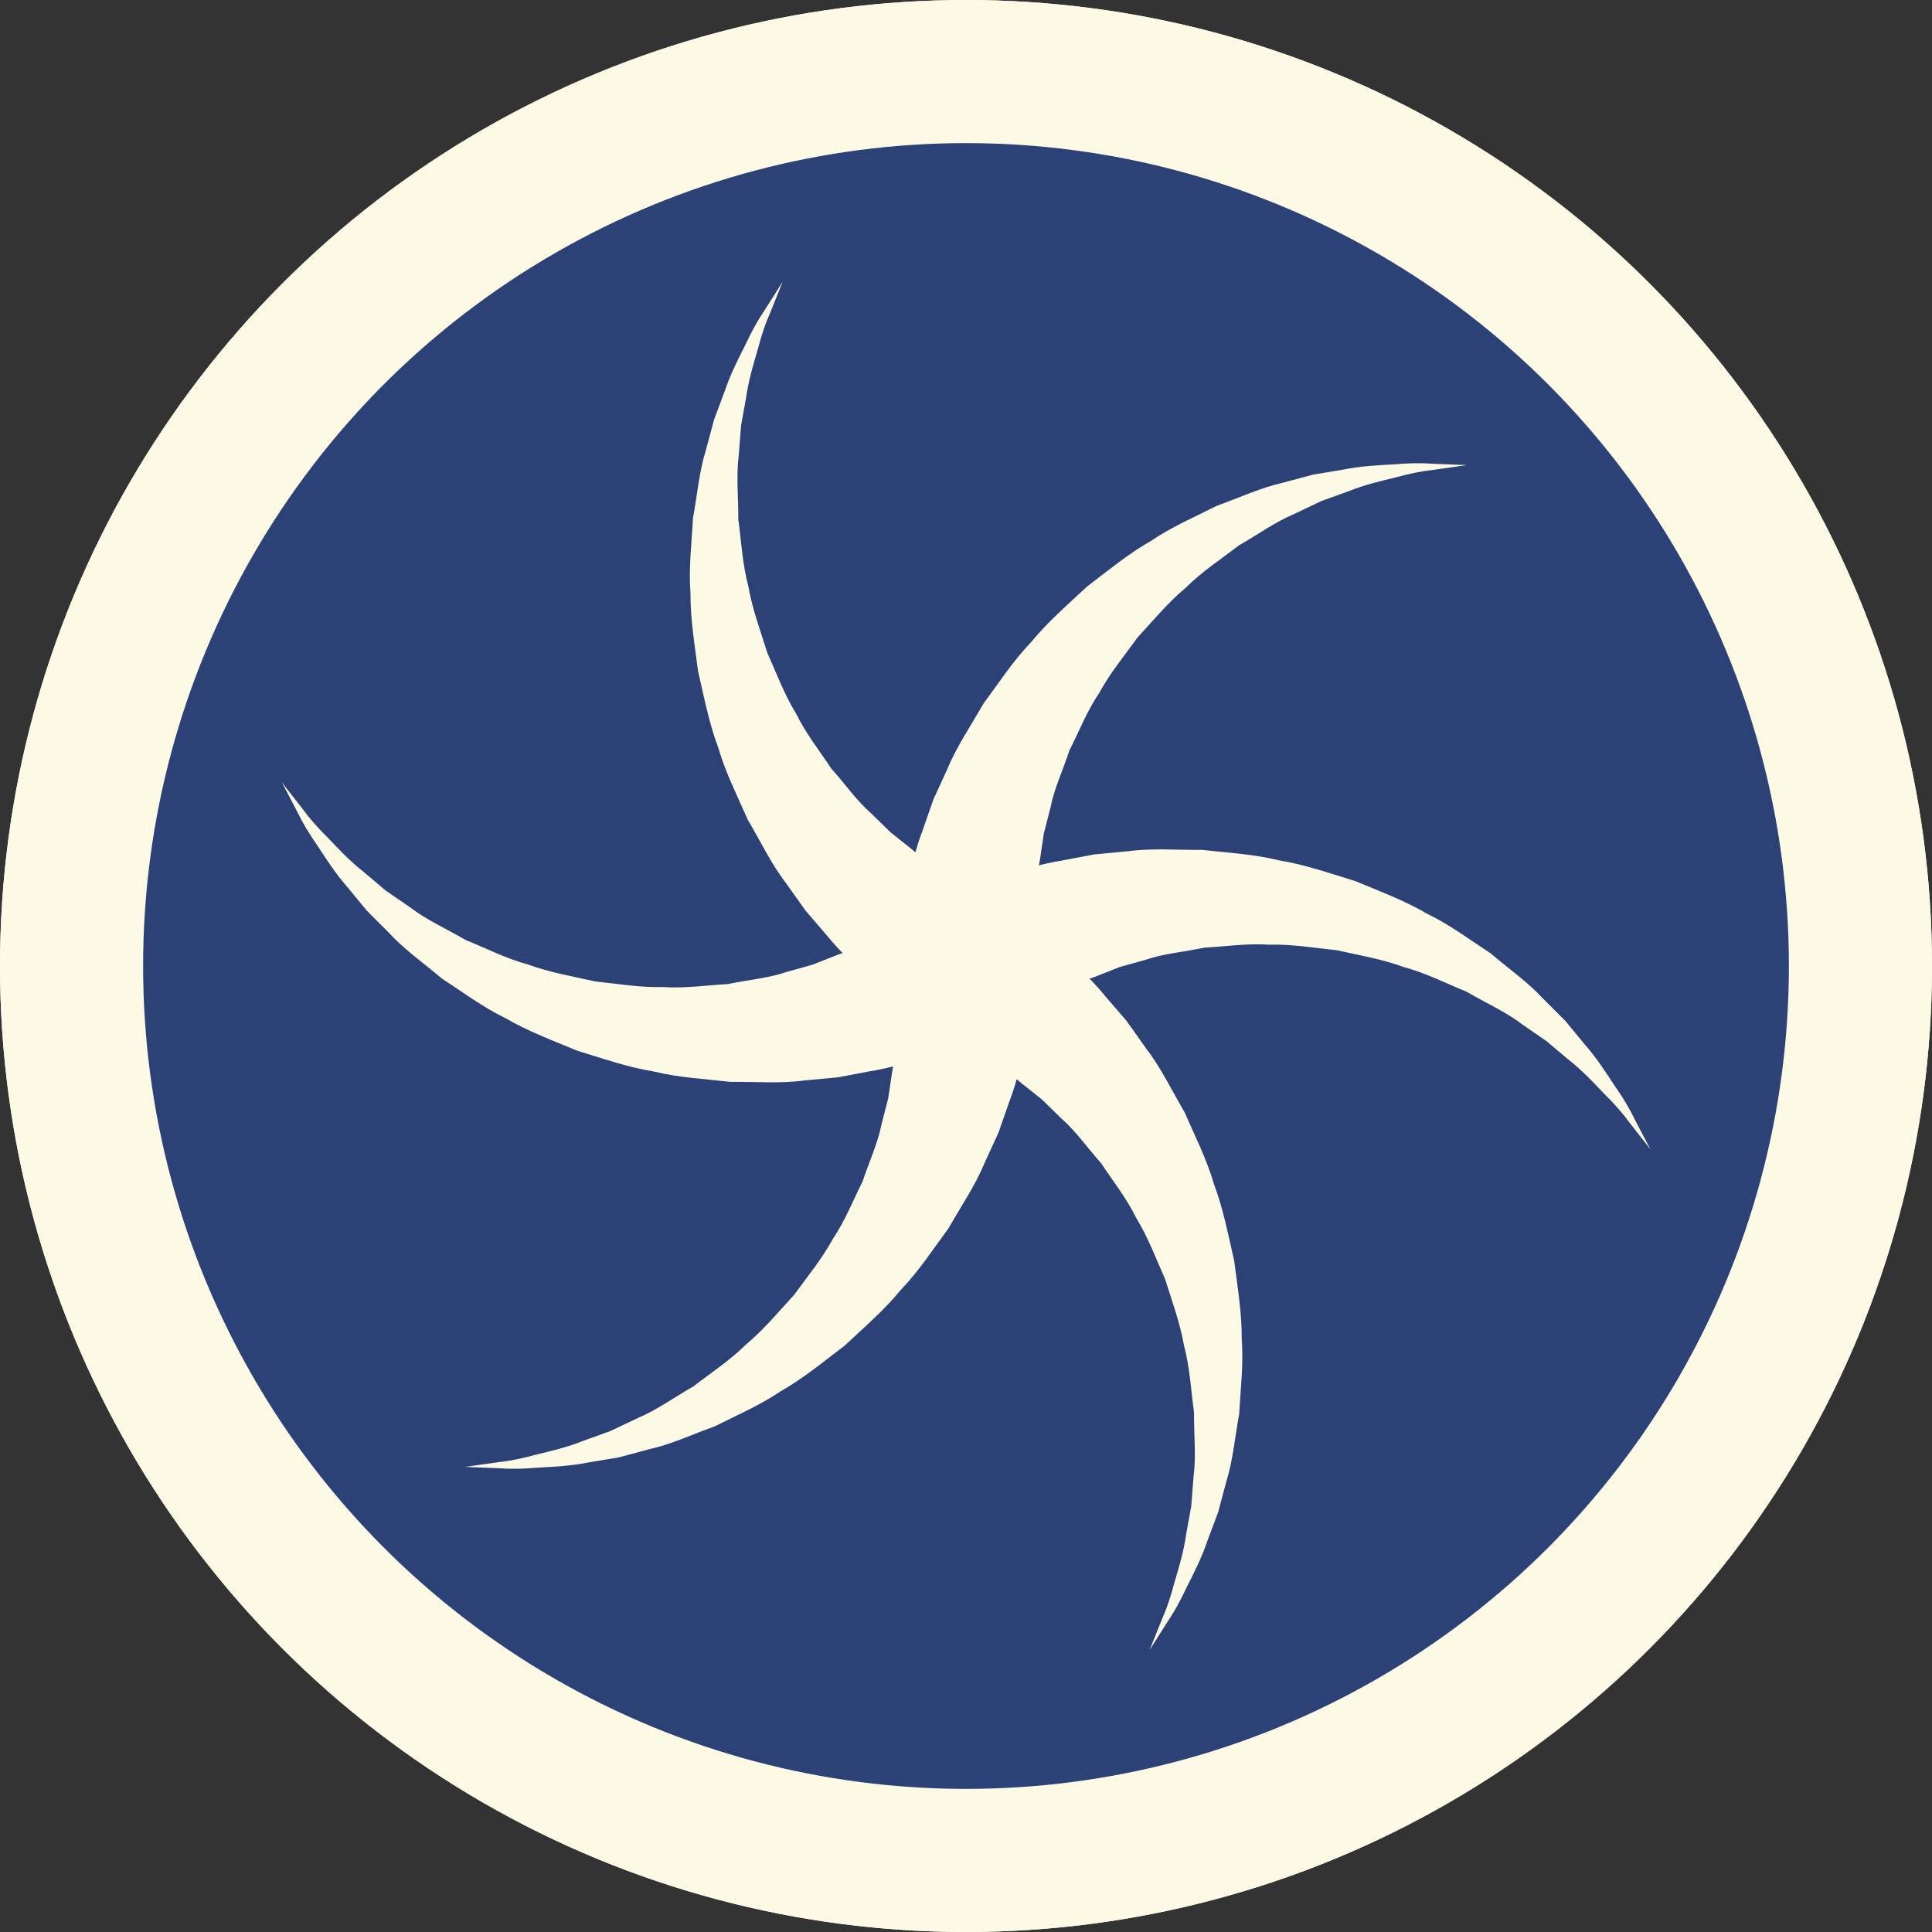 <?xml version="1.0" encoding="utf-8"?>
<!-- Generator: Adobe Illustrator 16.0.4, SVG Export Plug-In . SVG Version: 6.00 Build 0)  -->
<!DOCTYPE svg PUBLIC "-//W3C//DTD SVG 1.1//EN" "http://www.w3.org/Graphics/SVG/1.1/DTD/svg11.dtd">
<svg version="1.1" id="Layer_1" xmlns="http://www.w3.org/2000/svg" xmlns:xlink="http://www.w3.org/1999/xlink" x="0px" y="0px"
	 width="54px" height="54px" viewBox="0 0 54 54" enable-background="new 0 0 54 54" xml:space="preserve">

     
<rect x="0" y="0" width="54" height="54" fill="#333333" stroke="none"/>

     
<g id="off">
	<circle fill="#EE2958" stroke="#FCF9E5" stroke-width="4" stroke-linecap="round" stroke-linejoin="round" stroke-miterlimit="10" cx="27" cy="27" r="25"/>

    <path fill="#FCF9E5" d="M25.002,26.899c0,0,0.049-0.342,0.133-0.939c0.021-0.15,0.045-0.316,0.071-0.497
			c0.047-0.213,0.097-0.444,0.151-0.69c0.107-0.493,0.231-1.047,0.436-1.58c0.096-0.272,0.195-0.557,0.297-0.851
			c0.13-0.282,0.264-0.574,0.401-0.874c0.25-0.607,0.647-1.185,0.995-1.798c0.424-0.572,0.818-1.185,1.331-1.719
			c0.466-0.569,1.034-1.059,1.571-1.561c0.591-0.448,1.154-0.915,1.783-1.272c0.594-0.403,1.248-0.68,1.847-0.984
			c0.64-0.229,1.226-0.506,1.829-0.639c0.295-0.079,0.581-0.155,0.858-0.23c0.282-0.047,0.556-0.092,0.817-0.136
			c0.518-0.104,1.002-0.126,1.428-0.149c0.424-0.038,0.793-0.042,1.098-0.018C40.654,12.986,41,13,41,13s-0.341,0.049-0.938,0.133
			c-0.299,0.031-0.654,0.1-1.057,0.212c-0.403,0.098-0.856,0.2-1.329,0.391c-0.237,0.085-0.483,0.174-0.739,0.266
			c-0.244,0.117-0.498,0.237-0.758,0.361c-0.528,0.219-1.023,0.58-1.556,0.884c-0.491,0.38-1.022,0.723-1.479,1.178
			c-0.492,0.409-0.906,0.913-1.34,1.382c-0.379,0.521-0.781,1.011-1.082,1.562c-0.346,0.516-0.57,1.09-0.832,1.607
			c-0.184,0.559-0.424,1.063-0.526,1.587c-0.065,0.255-0.128,0.502-0.19,0.741c-0.035,0.244-0.07,0.48-0.104,0.706
			c-0.089,0.458-0.091,0.843-0.104,1.178c-0.009,0.167-0.018,0.324-0.025,0.469c0.008,0.181,0.014,0.348,0.02,0.498
			c0.024,0.603,0.039,0.947,0.039,0.947c0.044,1.108-0.818,2.043-1.926,2.088c-1.108,0.045-2.043-0.817-2.087-1.926
			C24.979,27.144,24.987,27.014,25.002,26.899z"/>
		<path fill="#FCF9E5" d="M28.09,25.316c0,0,0.271,0.213,0.746,0.586c0.119,0.093,0.252,0.197,0.395,0.31
			c0.162,0.147,0.336,0.307,0.523,0.477c0.373,0.34,0.791,0.723,1.149,1.167c0.188,0.219,0.385,0.447,0.588,0.683
			c0.18,0.254,0.366,0.516,0.557,0.785c0.401,0.52,0.702,1.153,1.06,1.761c0.283,0.653,0.617,1.301,0.823,2.012
			c0.26,0.688,0.399,1.425,0.565,2.142c0.094,0.735,0.215,1.457,0.211,2.18c0.053,0.716-0.035,1.421-0.07,2.092
			c-0.123,0.668-0.176,1.314-0.362,1.903c-0.079,0.295-0.155,0.581-0.229,0.858c-0.101,0.269-0.197,0.527-0.291,0.776
			c-0.168,0.5-0.393,0.931-0.584,1.311c-0.179,0.387-0.36,0.707-0.533,0.96c-0.324,0.511-0.508,0.803-0.508,0.803
			s0.128-0.319,0.354-0.879c0.122-0.273,0.24-0.616,0.345-1.021c0.117-0.398,0.255-0.842,0.326-1.347
			c0.044-0.247,0.091-0.506,0.14-0.772c0.021-0.271,0.043-0.55,0.066-0.837c0.074-0.567,0.008-1.176,0.012-1.789
			c-0.084-0.615-0.115-1.247-0.28-1.871c-0.108-0.63-0.338-1.241-0.526-1.85c-0.262-0.59-0.484-1.184-0.812-1.718
			c-0.273-0.558-0.658-1.04-0.977-1.524c-0.391-0.438-0.708-0.899-1.11-1.25c-0.188-0.184-0.37-0.362-0.548-0.535
			c-0.192-0.153-0.379-0.302-0.559-0.444c-0.352-0.306-0.684-0.499-0.967-0.679c-0.141-0.091-0.272-0.177-0.393-0.256
			c-0.161-0.085-0.308-0.162-0.441-0.232c-0.535-0.28-0.84-0.44-0.84-0.44c-0.982-0.516-1.36-1.729-0.845-2.712
			c0.515-0.982,1.729-1.36,2.711-0.845C27.89,25.175,27.998,25.246,28.09,25.316z"/>
		<path fill="#FCF9E5" d="M25.917,28.676c0,0-0.271-0.213-0.747-0.586c-0.119-0.093-0.251-0.197-0.395-0.31
			c-0.161-0.147-0.336-0.307-0.522-0.477c-0.374-0.34-0.791-0.723-1.15-1.167c-0.188-0.219-0.385-0.447-0.588-0.684
			c-0.18-0.253-0.366-0.515-0.557-0.784c-0.401-0.521-0.702-1.153-1.06-1.761c-0.284-0.653-0.617-1.301-0.823-2.012
			c-0.26-0.688-0.399-1.425-0.565-2.142c-0.094-0.735-0.216-1.457-0.211-2.18c-0.053-0.716,0.035-1.421,0.07-2.092
			c0.123-0.668,0.175-1.314,0.362-1.903c0.079-0.295,0.156-0.581,0.23-0.858c0.101-0.269,0.198-0.527,0.291-0.776
			c0.168-0.5,0.393-0.931,0.584-1.311c0.179-0.387,0.36-0.707,0.534-0.96c0.323-0.511,0.508-0.803,0.508-0.803
			s-0.128,0.319-0.354,0.879c-0.123,0.273-0.241,0.616-0.345,1.021c-0.117,0.398-0.254,0.842-0.326,1.347
			c-0.044,0.247-0.091,0.506-0.139,0.772c-0.021,0.271-0.043,0.55-0.066,0.837c-0.074,0.567-0.009,1.176-0.012,1.789
			c0.083,0.615,0.115,1.247,0.28,1.87c0.108,0.631,0.338,1.242,0.527,1.851c0.262,0.59,0.484,1.184,0.812,1.718
			c0.274,0.558,0.659,1.04,0.977,1.524c0.392,0.438,0.708,0.899,1.111,1.25c0.188,0.184,0.371,0.362,0.547,0.535
			c0.193,0.153,0.38,0.302,0.559,0.444c0.352,0.306,0.684,0.499,0.967,0.679c0.141,0.091,0.272,0.177,0.393,0.256
			c0.161,0.085,0.308,0.162,0.441,0.232c0.535,0.28,0.84,0.44,0.84,0.44c0.982,0.516,1.361,1.729,0.846,2.712
			s-1.729,1.36-2.712,0.845C26.118,28.817,26.009,28.746,25.917,28.676z"/>
		<path fill="#FCF9E5" d="M27.915,28.776c0,0-0.32,0.129-0.88,0.354c-0.141,0.056-0.296,0.118-0.466,0.187
			c-0.208,0.066-0.434,0.138-0.674,0.214c-0.481,0.154-1.022,0.324-1.586,0.412c-0.284,0.054-0.579,0.11-0.885,0.168
			c-0.31,0.029-0.629,0.059-0.958,0.09c-0.651,0.088-1.35,0.031-2.055,0.037c-0.708-0.081-1.435-0.116-2.154-0.293
			c-0.726-0.119-1.434-0.367-2.137-0.582c-0.684-0.286-1.37-0.541-1.994-0.907c-0.646-0.312-1.213-0.741-1.776-1.106
			c-0.518-0.44-1.05-0.81-1.467-1.266c-0.216-0.216-0.425-0.425-0.628-0.628c-0.182-0.222-0.358-0.435-0.527-0.64
			c-0.349-0.396-0.61-0.806-0.843-1.162c-0.245-0.348-0.432-0.666-0.564-0.942c-0.281-0.535-0.441-0.841-0.441-0.841
			s0.212,0.271,0.584,0.746c0.175,0.242,0.413,0.517,0.711,0.809c0.286,0.301,0.602,0.642,1.003,0.956
			c0.192,0.162,0.393,0.332,0.6,0.507c0.223,0.154,0.454,0.312,0.691,0.476c0.454,0.349,1.015,0.597,1.543,0.906
			c0.575,0.235,1.138,0.524,1.761,0.692c0.6,0.222,1.244,0.328,1.866,0.469c0.641,0.068,1.267,0.173,1.894,0.156
			c0.62,0.041,1.229-0.051,1.809-0.083c0.576-0.12,1.133-0.164,1.638-0.337c0.253-0.071,0.499-0.14,0.737-0.207
			c0.229-0.09,0.451-0.178,0.664-0.262c0.441-0.151,0.774-0.343,1.072-0.498c0.149-0.076,0.29-0.147,0.419-0.213
			c0.153-0.097,0.294-0.186,0.421-0.266c0.51-0.322,0.802-0.507,0.802-0.507c0.938-0.593,2.178-0.313,2.771,0.624
			s0.313,2.178-0.623,2.771C28.139,28.675,28.022,28.732,27.915,28.776z"/>
		<path fill="#FCF9E5" d="M28.998,27.101c0,0-0.049,0.342-0.134,0.939c-0.021,0.15-0.046,0.316-0.071,0.497
			c-0.047,0.213-0.098,0.444-0.151,0.69c-0.107,0.493-0.231,1.047-0.437,1.58c-0.096,0.272-0.194,0.557-0.297,0.851
			c-0.13,0.282-0.264,0.574-0.401,0.874c-0.25,0.607-0.647,1.185-0.995,1.798c-0.424,0.572-0.818,1.185-1.331,1.719
			c-0.466,0.569-1.035,1.059-1.572,1.561c-0.59,0.448-1.154,0.915-1.782,1.272c-0.594,0.403-1.249,0.68-1.847,0.984
			c-0.64,0.229-1.226,0.506-1.829,0.639c-0.294,0.079-0.581,0.155-0.858,0.23c-0.282,0.047-0.555,0.092-0.817,0.136
			c-0.518,0.104-1.002,0.126-1.428,0.149c-0.423,0.038-0.792,0.042-1.098,0.018C13.345,41.014,13,41,13,41s0.341-0.049,0.938-0.133
			c0.298-0.031,0.654-0.1,1.056-0.212c0.403-0.098,0.856-0.2,1.329-0.391c0.237-0.085,0.484-0.174,0.739-0.266
			c0.245-0.117,0.498-0.237,0.758-0.361c0.528-0.219,1.023-0.58,1.556-0.884c0.491-0.38,1.022-0.723,1.48-1.178
			c0.492-0.409,0.906-0.913,1.339-1.382c0.379-0.521,0.782-1.011,1.082-1.562c0.346-0.516,0.571-1.09,0.832-1.607
			c0.184-0.559,0.424-1.063,0.527-1.587c0.065-0.255,0.128-0.502,0.19-0.741c0.036-0.244,0.071-0.48,0.105-0.706
			c0.089-0.458,0.09-0.843,0.104-1.178c0.009-0.167,0.018-0.324,0.025-0.469c-0.007-0.181-0.013-0.348-0.019-0.498
			c-0.024-0.603-0.039-0.947-0.039-0.947c-0.044-1.108,0.817-2.043,1.926-2.088c1.109-0.045,2.042,0.817,2.087,1.926
			C29.021,26.856,29.014,26.986,28.998,27.101z"/>
		<path fill="#FCF9E5" d="M26.093,25.216c0,0,0.32-0.129,0.88-0.354c0.141-0.056,0.296-0.118,0.466-0.187
			c0.208-0.066,0.433-0.138,0.674-0.215c0.481-0.153,1.022-0.323,1.586-0.411c0.284-0.054,0.579-0.11,0.886-0.168
			c0.309-0.029,0.629-0.059,0.957-0.09c0.652-0.088,1.35-0.031,2.055-0.037c0.708,0.081,1.436,0.116,2.154,0.293
			c0.727,0.119,1.434,0.367,2.137,0.582c0.684,0.286,1.371,0.542,1.994,0.907c0.646,0.312,1.213,0.741,1.775,1.106
			c0.518,0.44,1.051,0.81,1.468,1.266c0.216,0.216,0.426,0.426,0.628,0.628c0.183,0.222,0.358,0.435,0.527,0.64
			c0.35,0.396,0.609,0.806,0.844,1.162c0.244,0.348,0.432,0.666,0.563,0.942c0.28,0.535,0.441,0.841,0.441,0.841
			s-0.212-0.271-0.585-0.746c-0.175-0.242-0.412-0.517-0.711-0.809c-0.285-0.301-0.602-0.642-1.002-0.956
			c-0.193-0.162-0.393-0.332-0.601-0.507c-0.224-0.154-0.454-0.312-0.69-0.476c-0.455-0.349-1.015-0.597-1.543-0.906
			c-0.576-0.235-1.139-0.523-1.762-0.692c-0.6-0.221-1.243-0.328-1.865-0.469c-0.641-0.068-1.267-0.173-1.893-0.156
			c-0.621-0.041-1.23,0.051-1.809,0.083c-0.576,0.12-1.133,0.164-1.639,0.337c-0.252,0.071-0.498,0.14-0.736,0.206
			c-0.229,0.091-0.451,0.179-0.664,0.263c-0.441,0.151-0.774,0.343-1.072,0.498c-0.148,0.076-0.289,0.147-0.418,0.213
			c-0.154,0.097-0.295,0.186-0.422,0.266c-0.51,0.322-0.802,0.507-0.802,0.507c-0.937,0.593-2.178,0.313-2.771-0.624
			s-0.314-2.178,0.624-2.771C25.87,25.317,25.985,25.26,26.093,25.216z"/>
</g>


<g id="on">
		<circle fill="#2C4276" stroke="#FCF9E5" stroke-width="4" stroke-linecap="round" stroke-linejoin="round" stroke-miterlimit="10" cx="27" cy="27" r="25"/>
 
        <path fill="#FCF9E5" d="M25.002,26.899c0,0,0.049-0.342,0.133-0.939c0.021-0.15,0.045-0.316,0.071-0.497
			c0.047-0.213,0.097-0.444,0.151-0.69c0.107-0.493,0.231-1.047,0.436-1.58c0.096-0.272,0.195-0.557,0.297-0.851
			c0.13-0.282,0.264-0.574,0.401-0.874c0.25-0.607,0.647-1.185,0.995-1.798c0.424-0.572,0.818-1.185,1.331-1.719
			c0.466-0.569,1.034-1.059,1.571-1.561c0.591-0.448,1.154-0.915,1.783-1.272c0.594-0.403,1.248-0.68,1.847-0.984
			c0.64-0.229,1.226-0.506,1.829-0.639c0.295-0.079,0.581-0.155,0.858-0.23c0.282-0.047,0.556-0.092,0.817-0.136
			c0.518-0.104,1.002-0.126,1.428-0.149c0.424-0.038,0.793-0.042,1.098-0.018C40.654,12.986,41,13,41,13s-0.341,0.049-0.938,0.133
			c-0.299,0.031-0.654,0.1-1.057,0.212c-0.403,0.098-0.856,0.2-1.329,0.391c-0.237,0.085-0.483,0.174-0.739,0.266
			c-0.244,0.117-0.498,0.237-0.758,0.361c-0.528,0.219-1.023,0.58-1.556,0.884c-0.491,0.38-1.022,0.723-1.479,1.178
			c-0.492,0.409-0.906,0.913-1.34,1.382c-0.379,0.521-0.781,1.011-1.082,1.562c-0.346,0.516-0.57,1.09-0.832,1.607
			c-0.184,0.559-0.424,1.063-0.526,1.587c-0.065,0.255-0.128,0.502-0.19,0.741c-0.035,0.244-0.07,0.48-0.104,0.706
			c-0.089,0.458-0.091,0.843-0.104,1.178c-0.009,0.167-0.018,0.324-0.025,0.469c0.008,0.181,0.014,0.348,0.02,0.498
			c0.024,0.603,0.039,0.947,0.039,0.947c0.044,1.108-0.818,2.043-1.926,2.088c-1.108,0.045-2.043-0.817-2.087-1.926
			C24.979,27.144,24.987,27.014,25.002,26.899z"/>
		<path fill="#FCF9E5" d="M28.09,25.316c0,0,0.271,0.213,0.746,0.586c0.119,0.093,0.252,0.197,0.395,0.31
			c0.162,0.147,0.336,0.307,0.523,0.477c0.373,0.34,0.791,0.723,1.149,1.167c0.188,0.219,0.385,0.447,0.588,0.683
			c0.18,0.254,0.366,0.516,0.557,0.785c0.401,0.52,0.702,1.153,1.06,1.761c0.283,0.653,0.617,1.301,0.823,2.012
			c0.26,0.688,0.399,1.425,0.565,2.142c0.094,0.735,0.215,1.457,0.211,2.18c0.053,0.716-0.035,1.421-0.07,2.092
			c-0.123,0.668-0.176,1.314-0.362,1.903c-0.079,0.295-0.155,0.581-0.229,0.858c-0.101,0.269-0.197,0.527-0.291,0.776
			c-0.168,0.5-0.393,0.931-0.584,1.311c-0.179,0.387-0.36,0.707-0.533,0.96c-0.324,0.511-0.508,0.803-0.508,0.803
			s0.128-0.319,0.354-0.879c0.122-0.273,0.24-0.616,0.345-1.021c0.117-0.398,0.255-0.842,0.326-1.347
			c0.044-0.247,0.091-0.506,0.14-0.772c0.021-0.271,0.043-0.55,0.066-0.837c0.074-0.567,0.008-1.176,0.012-1.789
			c-0.084-0.615-0.115-1.247-0.28-1.871c-0.108-0.63-0.338-1.241-0.526-1.85c-0.262-0.59-0.484-1.184-0.812-1.718
			c-0.273-0.558-0.658-1.04-0.977-1.524c-0.391-0.438-0.708-0.899-1.11-1.25c-0.188-0.184-0.37-0.362-0.548-0.535
			c-0.192-0.153-0.379-0.302-0.559-0.444c-0.352-0.306-0.684-0.499-0.967-0.679c-0.141-0.091-0.272-0.177-0.393-0.256
			c-0.161-0.085-0.308-0.162-0.441-0.232c-0.535-0.28-0.84-0.44-0.84-0.44c-0.982-0.516-1.36-1.729-0.845-2.712
			c0.515-0.982,1.729-1.36,2.711-0.845C27.89,25.175,27.998,25.246,28.09,25.316z"/>
		<path fill="#FCF9E5" d="M25.917,28.676c0,0-0.271-0.213-0.747-0.586c-0.119-0.093-0.251-0.197-0.395-0.31
			c-0.161-0.147-0.336-0.307-0.522-0.477c-0.374-0.34-0.791-0.723-1.15-1.167c-0.188-0.219-0.385-0.447-0.588-0.684
			c-0.18-0.253-0.366-0.515-0.557-0.784c-0.401-0.521-0.702-1.153-1.06-1.761c-0.284-0.653-0.617-1.301-0.823-2.012
			c-0.26-0.688-0.399-1.425-0.565-2.142c-0.094-0.735-0.216-1.457-0.211-2.18c-0.053-0.716,0.035-1.421,0.07-2.092
			c0.123-0.668,0.175-1.314,0.362-1.903c0.079-0.295,0.156-0.581,0.23-0.858c0.101-0.269,0.198-0.527,0.291-0.776
			c0.168-0.5,0.393-0.931,0.584-1.311c0.179-0.387,0.36-0.707,0.534-0.96c0.323-0.511,0.508-0.803,0.508-0.803
			s-0.128,0.319-0.354,0.879c-0.123,0.273-0.241,0.616-0.345,1.021c-0.117,0.398-0.254,0.842-0.326,1.347
			c-0.044,0.247-0.091,0.506-0.139,0.772c-0.021,0.271-0.043,0.55-0.066,0.837c-0.074,0.567-0.009,1.176-0.012,1.789
			c0.083,0.615,0.115,1.247,0.28,1.87c0.108,0.631,0.338,1.242,0.527,1.851c0.262,0.59,0.484,1.184,0.812,1.718
			c0.274,0.558,0.659,1.04,0.977,1.524c0.392,0.438,0.708,0.899,1.111,1.25c0.188,0.184,0.371,0.362,0.547,0.535
			c0.193,0.153,0.38,0.302,0.559,0.444c0.352,0.306,0.684,0.499,0.967,0.679c0.141,0.091,0.272,0.177,0.393,0.256
			c0.161,0.085,0.308,0.162,0.441,0.232c0.535,0.28,0.84,0.44,0.84,0.44c0.982,0.516,1.361,1.729,0.846,2.712
			s-1.729,1.36-2.712,0.845C26.118,28.817,26.009,28.746,25.917,28.676z"/>
		<path fill="#FCF9E5" d="M27.915,28.776c0,0-0.32,0.129-0.88,0.354c-0.141,0.056-0.296,0.118-0.466,0.187
			c-0.208,0.066-0.434,0.138-0.674,0.214c-0.481,0.154-1.022,0.324-1.586,0.412c-0.284,0.054-0.579,0.11-0.885,0.168
			c-0.31,0.029-0.629,0.059-0.958,0.09c-0.651,0.088-1.35,0.031-2.055,0.037c-0.708-0.081-1.435-0.116-2.154-0.293
			c-0.726-0.119-1.434-0.367-2.137-0.582c-0.684-0.286-1.37-0.541-1.994-0.907c-0.646-0.312-1.213-0.741-1.776-1.106
			c-0.518-0.44-1.05-0.81-1.467-1.266c-0.216-0.216-0.425-0.425-0.628-0.628c-0.182-0.222-0.358-0.435-0.527-0.64
			c-0.349-0.396-0.61-0.806-0.843-1.162c-0.245-0.348-0.432-0.666-0.564-0.942c-0.281-0.535-0.441-0.841-0.441-0.841
			s0.212,0.271,0.584,0.746c0.175,0.242,0.413,0.517,0.711,0.809c0.286,0.301,0.602,0.642,1.003,0.956
			c0.192,0.162,0.393,0.332,0.6,0.507c0.223,0.154,0.454,0.312,0.691,0.476c0.454,0.349,1.015,0.597,1.543,0.906
			c0.575,0.235,1.138,0.524,1.761,0.692c0.6,0.222,1.244,0.328,1.866,0.469c0.641,0.068,1.267,0.173,1.894,0.156
			c0.62,0.041,1.229-0.051,1.809-0.083c0.576-0.12,1.133-0.164,1.638-0.337c0.253-0.071,0.499-0.14,0.737-0.207
			c0.229-0.09,0.451-0.178,0.664-0.262c0.441-0.151,0.774-0.343,1.072-0.498c0.149-0.076,0.29-0.147,0.419-0.213
			c0.153-0.097,0.294-0.186,0.421-0.266c0.51-0.322,0.802-0.507,0.802-0.507c0.938-0.593,2.178-0.313,2.771,0.624
			s0.313,2.178-0.623,2.771C28.139,28.675,28.022,28.732,27.915,28.776z"/>
		<path fill="#FCF9E5" d="M28.998,27.101c0,0-0.049,0.342-0.134,0.939c-0.021,0.15-0.046,0.316-0.071,0.497
			c-0.047,0.213-0.098,0.444-0.151,0.69c-0.107,0.493-0.231,1.047-0.437,1.58c-0.096,0.272-0.194,0.557-0.297,0.851
			c-0.13,0.282-0.264,0.574-0.401,0.874c-0.25,0.607-0.647,1.185-0.995,1.798c-0.424,0.572-0.818,1.185-1.331,1.719
			c-0.466,0.569-1.035,1.059-1.572,1.561c-0.59,0.448-1.154,0.915-1.782,1.272c-0.594,0.403-1.249,0.68-1.847,0.984
			c-0.64,0.229-1.226,0.506-1.829,0.639c-0.294,0.079-0.581,0.155-0.858,0.23c-0.282,0.047-0.555,0.092-0.817,0.136
			c-0.518,0.104-1.002,0.126-1.428,0.149c-0.423,0.038-0.792,0.042-1.098,0.018C13.345,41.014,13,41,13,41s0.341-0.049,0.938-0.133
			c0.298-0.031,0.654-0.1,1.056-0.212c0.403-0.098,0.856-0.2,1.329-0.391c0.237-0.085,0.484-0.174,0.739-0.266
			c0.245-0.117,0.498-0.237,0.758-0.361c0.528-0.219,1.023-0.58,1.556-0.884c0.491-0.38,1.022-0.723,1.48-1.178
			c0.492-0.409,0.906-0.913,1.339-1.382c0.379-0.521,0.782-1.011,1.082-1.562c0.346-0.516,0.571-1.09,0.832-1.607
			c0.184-0.559,0.424-1.063,0.527-1.587c0.065-0.255,0.128-0.502,0.19-0.741c0.036-0.244,0.071-0.48,0.105-0.706
			c0.089-0.458,0.09-0.843,0.104-1.178c0.009-0.167,0.018-0.324,0.025-0.469c-0.007-0.181-0.013-0.348-0.019-0.498
			c-0.024-0.603-0.039-0.947-0.039-0.947c-0.044-1.108,0.817-2.043,1.926-2.088c1.109-0.045,2.042,0.817,2.087,1.926
			C29.021,26.856,29.014,26.986,28.998,27.101z"/>
		<path fill="#FCF9E5" d="M26.093,25.216c0,0,0.32-0.129,0.88-0.354c0.141-0.056,0.296-0.118,0.466-0.187
			c0.208-0.066,0.433-0.138,0.674-0.215c0.481-0.153,1.022-0.323,1.586-0.411c0.284-0.054,0.579-0.11,0.886-0.168
			c0.309-0.029,0.629-0.059,0.957-0.09c0.652-0.088,1.35-0.031,2.055-0.037c0.708,0.081,1.436,0.116,2.154,0.293
			c0.727,0.119,1.434,0.367,2.137,0.582c0.684,0.286,1.371,0.542,1.994,0.907c0.646,0.312,1.213,0.741,1.775,1.106
			c0.518,0.44,1.051,0.81,1.468,1.266c0.216,0.216,0.426,0.426,0.628,0.628c0.183,0.222,0.358,0.435,0.527,0.64
			c0.35,0.396,0.609,0.806,0.844,1.162c0.244,0.348,0.432,0.666,0.563,0.942c0.28,0.535,0.441,0.841,0.441,0.841
			s-0.212-0.271-0.585-0.746c-0.175-0.242-0.412-0.517-0.711-0.809c-0.285-0.301-0.602-0.642-1.002-0.956
			c-0.193-0.162-0.393-0.332-0.601-0.507c-0.224-0.154-0.454-0.312-0.69-0.476c-0.455-0.349-1.015-0.597-1.543-0.906
			c-0.576-0.235-1.139-0.523-1.762-0.692c-0.6-0.221-1.243-0.328-1.865-0.469c-0.641-0.068-1.267-0.173-1.893-0.156
			c-0.621-0.041-1.23,0.051-1.809,0.083c-0.576,0.12-1.133,0.164-1.639,0.337c-0.252,0.071-0.498,0.14-0.736,0.206
			c-0.229,0.091-0.451,0.179-0.664,0.263c-0.441,0.151-0.774,0.343-1.072,0.498c-0.148,0.076-0.289,0.147-0.418,0.213
			c-0.154,0.097-0.295,0.186-0.422,0.266c-0.51,0.322-0.802,0.507-0.802,0.507c-0.937,0.593-2.178,0.313-2.771-0.624
			s-0.314-2.178,0.624-2.771C25.87,25.317,25.985,25.26,26.093,25.216z"/>
</g>


</svg>
